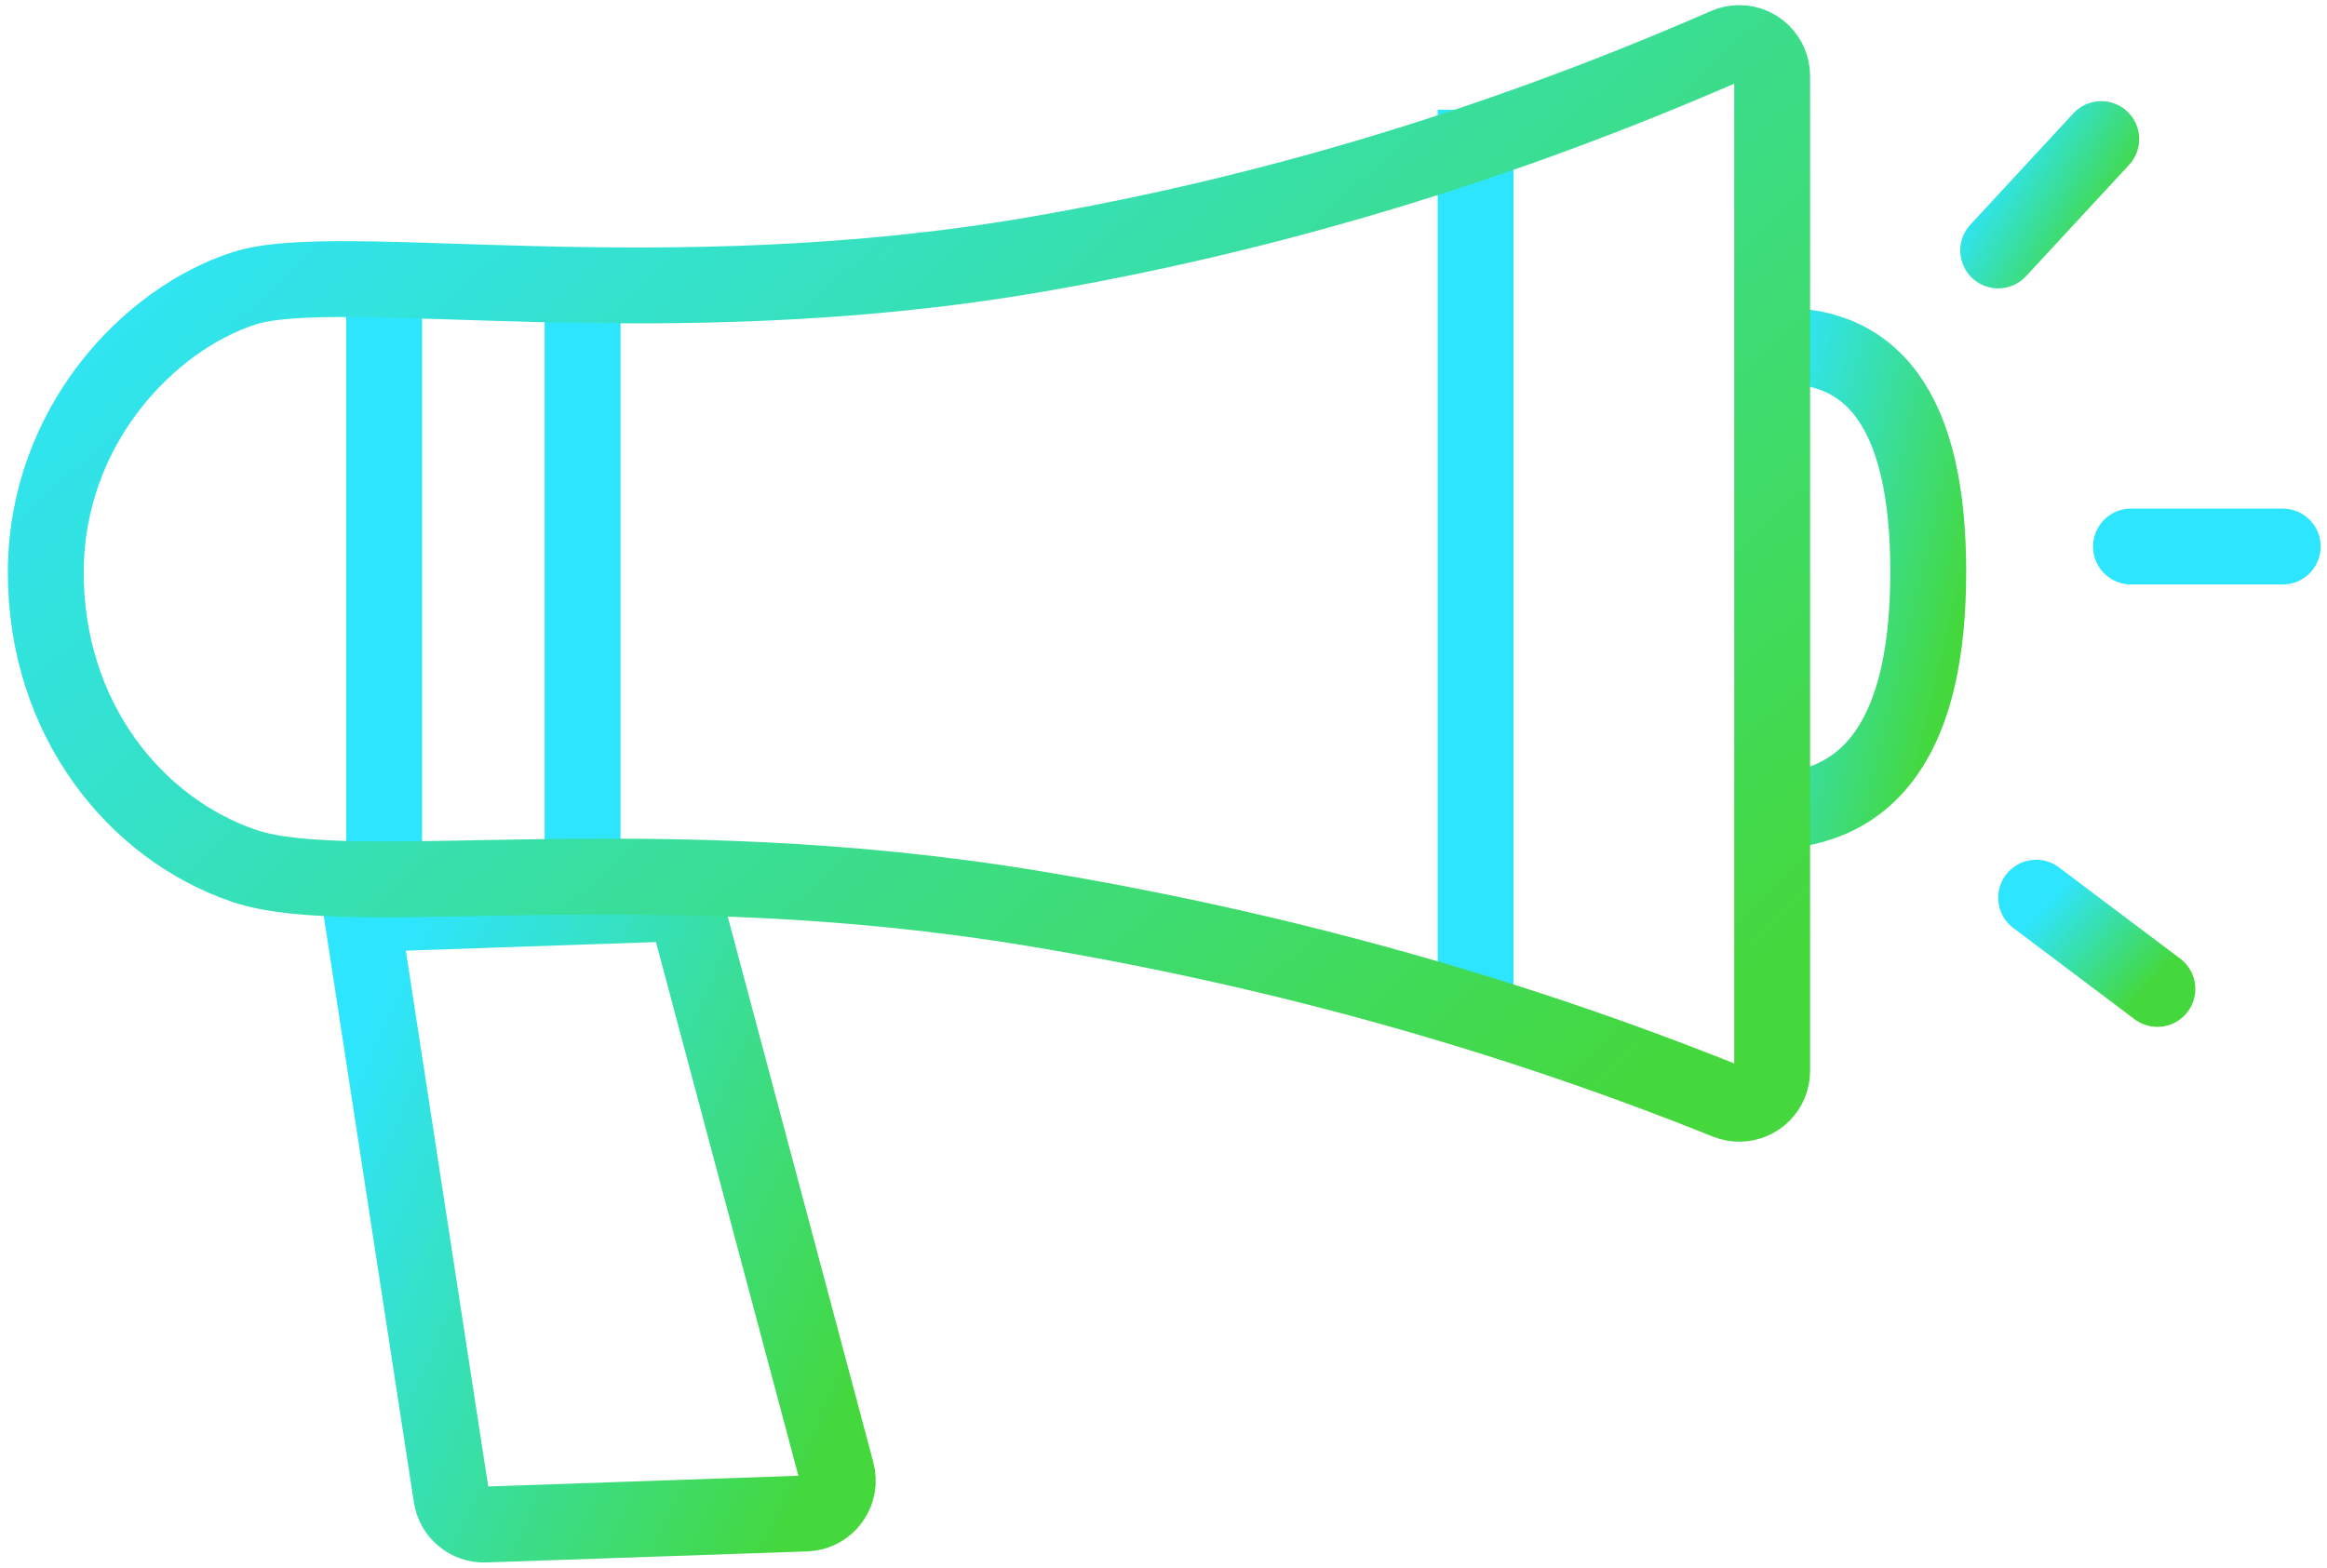 <svg width="92" height="62" viewBox="0 0 92 62" fill="none" xmlns="http://www.w3.org/2000/svg">
<path d="M14.307 36.154L17.846 59.187C17.946 59.838 18.517 60.312 19.175 60.289L31.868 59.852C32.585 59.827 33.147 59.225 33.122 58.508C33.119 58.41 33.104 58.312 33.079 58.217L27.343 36.714C27.187 36.128 26.648 35.729 26.043 35.749L14.307 36.154Z" stroke="url(#paint0_linear)" stroke-width="3"/>
<path d="M15.188 12.613V32.94" stroke="url(#paint1_linear)" stroke-width="3" stroke-linecap="square"/>
<path d="M23.033 12.613V32.94" stroke="url(#paint2_linear)" stroke-width="3" stroke-linecap="square"/>
<path d="M58.34 5.839V38.742" stroke="url(#paint3_linear)" stroke-width="3" stroke-linecap="square"/>
<path d="M69.748 13.711C74.073 13.324 76.235 16.292 76.235 22.614C76.235 28.936 74.073 32.096 69.748 32.096" stroke="url(#paint4_linear)" stroke-width="3"/>
<path d="M70.064 42.349V3.003C70.064 2.285 69.482 1.703 68.764 1.703C68.585 1.703 68.408 1.74 68.244 1.812C59.288 5.722 50.189 8.472 40.947 10.063C26.145 12.612 13.422 10.189 9.654 11.401C5.886 12.612 1.811 16.86 1.811 22.645C1.811 28.429 5.341 32.776 9.654 34.242C13.967 35.707 25.664 33.399 40.947 35.941C50.481 37.526 59.592 40.065 68.279 43.556V43.556C68.945 43.823 69.703 43.5 69.97 42.834C70.032 42.68 70.064 42.516 70.064 42.349Z" stroke="url(#paint5_linear)" stroke-width="3" stroke-linecap="round"/>
<path d="M79 9.904L83.075 5.5" stroke="url(#paint6_linear)" stroke-width="3" stroke-linecap="round"/>
<path d="M84.25 21.613H90.25" stroke="url(#paint7_linear)" stroke-width="3" stroke-linecap="round"/>
<path d="M80.5 35.5L85.294 39.108" stroke="url(#paint8_linear)" stroke-width="3" stroke-linecap="round"/>
<defs>
<linearGradient id="paint0_linear" x1="14.45" y1="40.255" x2="36.084" y2="50.117" gradientUnits="userSpaceOnUse">
<stop stop-color="#2EE5FF"/>
<stop offset="1" stop-color="#44D83D"/>
</linearGradient>
<linearGradient id="paint1_linear" x1="-nan" y1="-nan" x2="-nan" y2="-nan" gradientUnits="userSpaceOnUse">
<stop stop-color="#2EE5FF"/>
<stop offset="1" stop-color="#44D83D"/>
</linearGradient>
<linearGradient id="paint2_linear" x1="-nan" y1="-nan" x2="-nan" y2="-nan" gradientUnits="userSpaceOnUse">
<stop stop-color="#2EE5FF"/>
<stop offset="1" stop-color="#44D83D"/>
</linearGradient>
<linearGradient id="paint3_linear" x1="-nan" y1="-nan" x2="-nan" y2="-nan" gradientUnits="userSpaceOnUse">
<stop stop-color="#2EE5FF"/>
<stop offset="1" stop-color="#44D83D"/>
</linearGradient>
<linearGradient id="paint4_linear" x1="69.748" y1="16.789" x2="78.803" y2="18.933" gradientUnits="userSpaceOnUse">
<stop stop-color="#2EE5FF"/>
<stop offset="1" stop-color="#44D83D"/>
</linearGradient>
<linearGradient id="paint5_linear" x1="1.811" y1="8.789" x2="47.614" y2="58.891" gradientUnits="userSpaceOnUse">
<stop stop-color="#2EE5FF"/>
<stop offset="1" stop-color="#44D83D"/>
</linearGradient>
<linearGradient id="paint6_linear" x1="79" y1="6.244" x2="83.331" y2="8.938" gradientUnits="userSpaceOnUse">
<stop stop-color="#2EE5FF"/>
<stop offset="1" stop-color="#44D83D"/>
</linearGradient>
<linearGradient id="paint7_linear" x1="-nan" y1="-nan" x2="-nan" y2="-nan" gradientUnits="userSpaceOnUse">
<stop stop-color="#2EE5FF"/>
<stop offset="1" stop-color="#44D83D"/>
</linearGradient>
<linearGradient id="paint8_linear" x1="80.5" y1="36.109" x2="84.431" y2="39.62" gradientUnits="userSpaceOnUse">
<stop stop-color="#2EE5FF"/>
<stop offset="1" stop-color="#44D83D"/>
</linearGradient>
</defs>
</svg>
